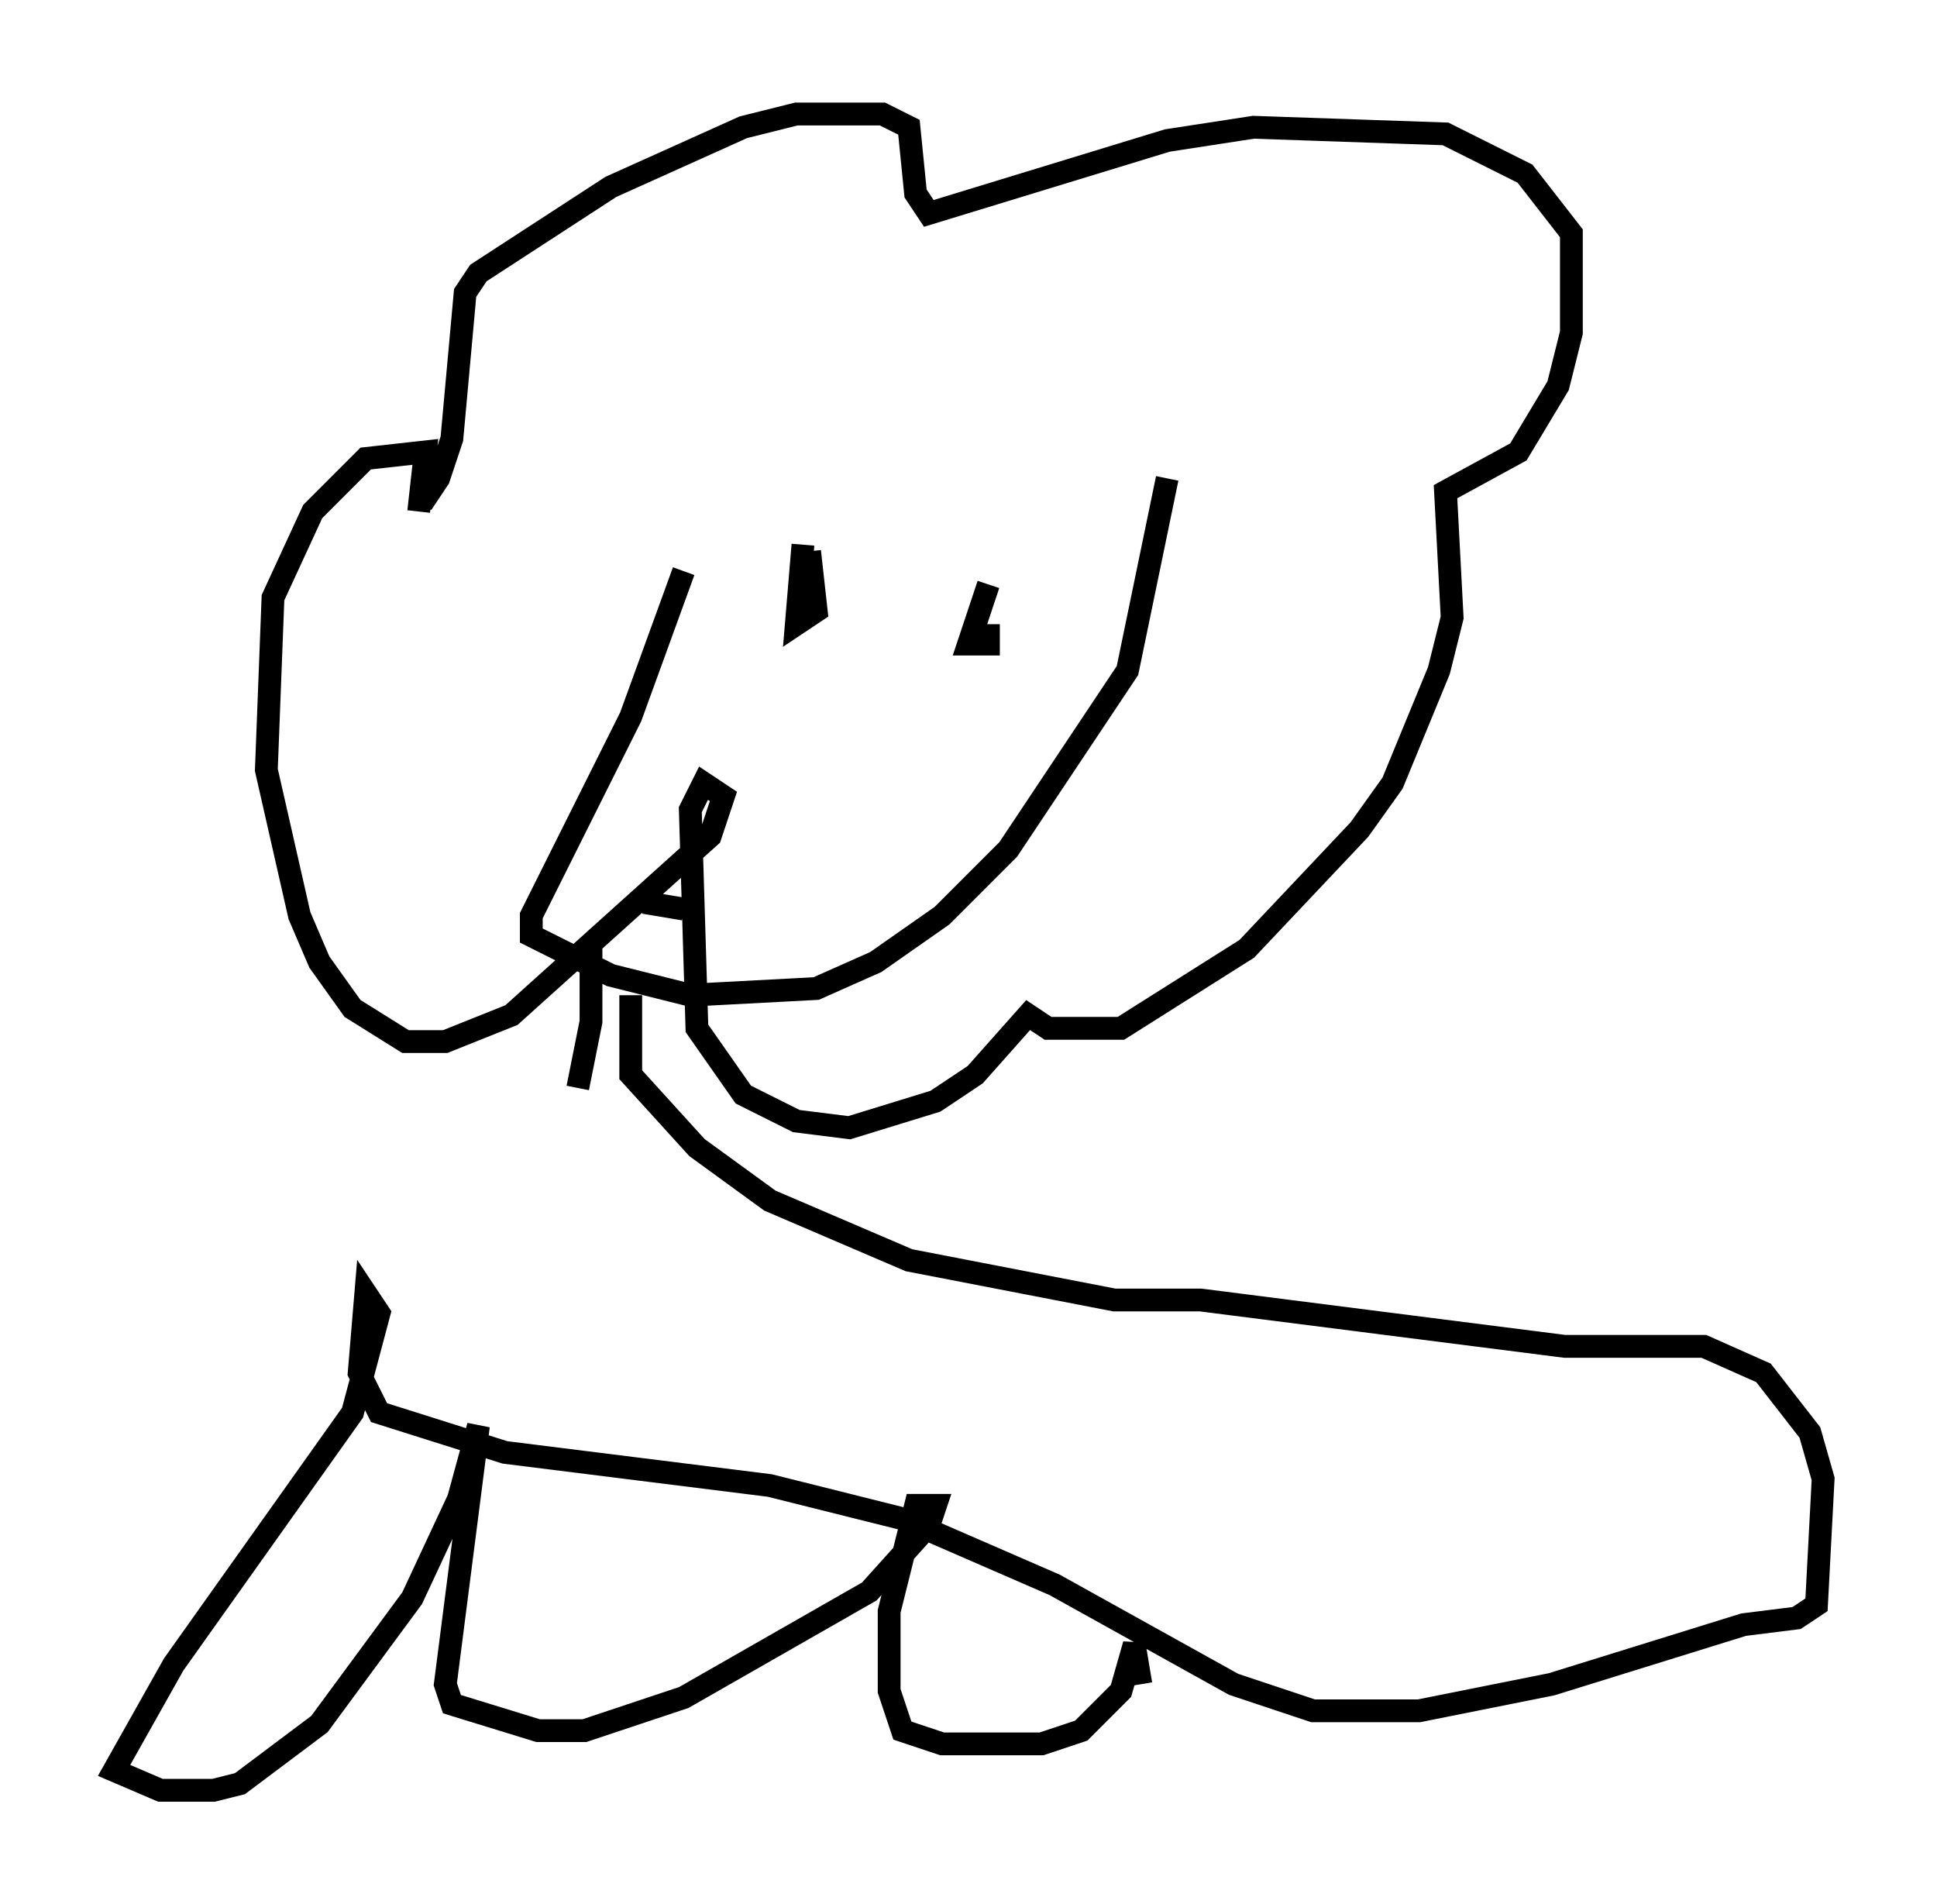 <?xml version="1.0" encoding="utf-8" ?>
<svg baseProfile="full" height="83.497" version="1.1" width="84.95" xmlns="http://www.w3.org/2000/svg" xmlns:ev="http://www.w3.org/2001/xml-events" xmlns:xlink="http://www.w3.org/1999/xlink"><defs /><rect fill="white" height="83.497" width="84.95" x="0" y="0" /><path d="M35.503, 14.006 m-5.52, 11.039 l-2.324, 6.391 -4.358, 8.715 l0.0, 0.872 3.486, 1.743 l3.486, 0.872 5.52, -0.291 l2.615, -1.162 2.905, -2.034 l2.905, -2.905 5.229, -7.844 l1.743, -8.425 m-32.827, 1.453 l0.291, -2.615 -2.615, 0.291 l-2.324, 2.324 -1.743, 3.777 l-0.291, 7.553 1.453, 6.391 l0.872, 2.034 1.453, 2.034 l2.324, 1.453 1.743, 0.0 l2.905, -1.162 8.715, -7.844 l0.581, -1.743 -0.872, -0.581 l-0.581, 1.162 0.291, 9.587 l2.034, 2.905 2.324, 1.162 l2.324, 0.291 3.777, -1.162 l1.743, -1.162 2.324, -2.615 l0.872, 0.581 3.196, 0.0 l5.52, -3.486 4.939, -5.229 l1.453, -2.034 2.034, -4.939 l0.581, -2.324 -0.291, -5.52 l3.196, -1.743 1.743, -2.905 l0.581, -2.324 0.0, -4.358 l-2.034, -2.615 -3.486, -1.743 l-8.425, -0.291 -3.777, 0.581 l-10.458, 3.196 -0.581, -0.872 l-0.291, -2.905 -1.162, -0.581 l-3.777, 0.0 -2.324, 0.581 l-5.81, 2.615 -5.81, 3.777 l-0.581, 0.872 -0.581, 6.391 l-0.581, 1.743 -0.581, 0.872 l-0.581, 0.0 m10.168, 17.721 l1.743, 0.291 m5.229, -15.978 l-0.291, 3.486 0.872, -0.581 l-0.291, -2.615 m7.844, 1.453 l-0.872, 2.615 0.872, 0.0 l0.0, -0.872 m-17.43, 14.235 l0.0, 3.196 -0.581, 2.905 m2.324, -4.067 l0.0, 3.486 2.905, 3.196 l3.196, 2.324 6.101, 2.615 l9.006, 1.743 3.777, 0.0 l15.978, 2.034 6.101, 0.0 l2.615, 1.162 2.034, 2.615 l0.581, 2.034 -0.291, 5.52 l-0.872, 0.581 -2.324, 0.291 l-8.425, 2.615 -5.81, 1.162 l-4.648, 0.0 -3.486, -1.162 l-7.844, -4.358 -6.682, -2.905 l-5.81, -1.453 -11.62, -1.453 l-5.52, -1.743 -0.872, -1.743 l0.291, -3.486 0.581, 0.872 l-1.162, 4.358 -7.844, 11.039 l-2.615, 4.648 2.034, 0.872 l2.324, 0.0 1.162, -0.291 l3.486, -2.615 4.067, -5.52 l2.034, -4.358 0.872, -3.196 l-1.453, 11.33 0.291, 0.872 l3.777, 1.162 2.034, 0.0 l4.358, -1.453 8.134, -4.648 l2.615, -2.905 0.291, -0.872 l-0.872, 0.0 -1.162, 4.648 l0.0, 3.486 0.581, 1.743 l1.743, 0.581 4.358, 0.0 l1.743, -0.581 1.743, -1.743 l0.581, -2.034 0.291, 1.743 " fill="none" stroke="black" stroke-width="1" /></svg>